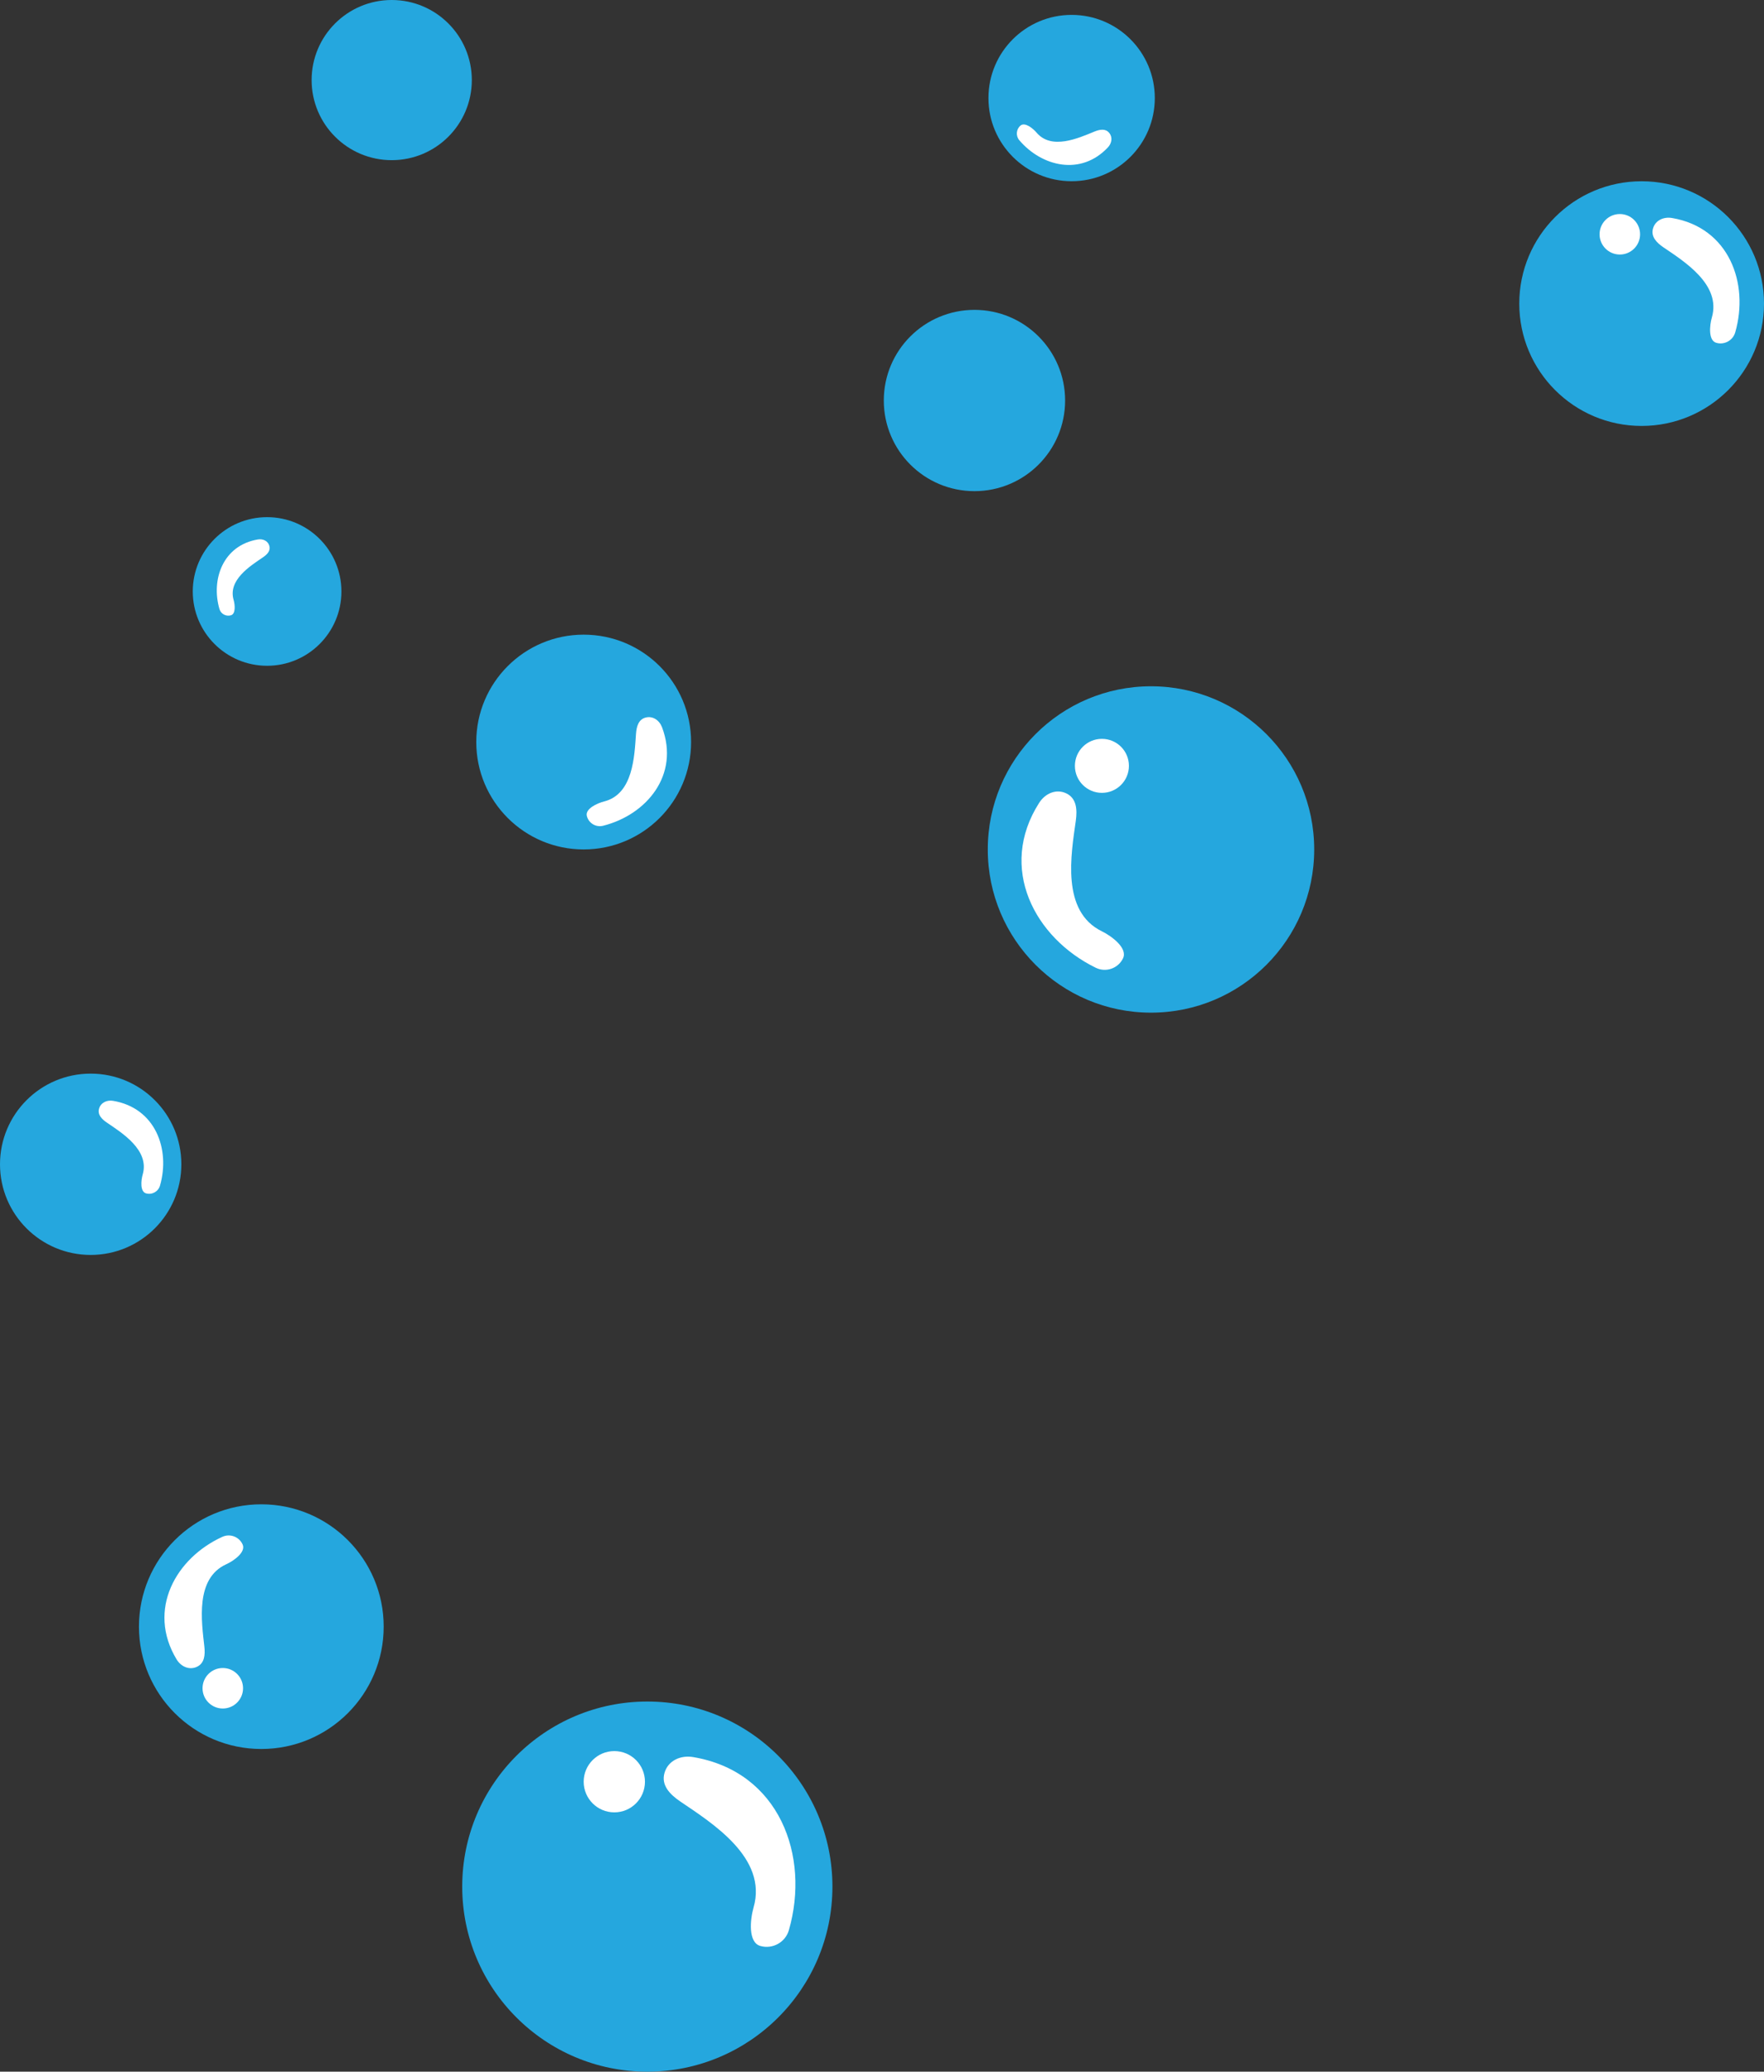 <svg version="1.1" id="图层_1" x="0px" y="0px" width="110.888px" height="130.252px" viewBox="0 0 110.888 130.252" enable-background="new 0 0 110.888 130.252" xml:space="preserve" xmlns="http://www.w3.org/2000/svg" xmlns:xlink="http://www.w3.org/1999/xlink" xmlns:xml="http://www.w3.org/XML/1998/namespace">
  <rect x="0" y="0" width="110.888" height="130.252" fill="#333333" stroke="none"/>
  <g>
    <circle fill="#25A7DE" cx="40.692" cy="118.615" r="11.636" class="color c1"/>
    <circle fill="#25A7DE" cx="72.353" cy="53.408" r="10.26" class="color c1"/>
    <circle fill="#25A7DE" cx="16.427" cy="102.271" r="7.692" class="color c1"/>
    <circle fill="#25A7DE" cx="103.196" cy="19.088" r="7.692" class="color c1"/>
    <circle fill="#25A7DE" cx="36.691" cy="46.654" r="6.752" class="color c1"/>
    <circle fill="#25A7DE" cx="5.7" cy="73.201" r="5.7" class="color c1"/>
    <circle fill="#25A7DE" cx="61.256" cy="25.181" r="5.699" class="color c1"/>
    <circle fill="#25A7DE" cx="67.364" cy="6.165" r="5.229" class="color c1"/>
    <circle fill="#25A7DE" cx="24.624" cy="5.035" r="5.035" class="color c1"/>
    <circle fill="#25A7DE" cx="16.79" cy="37.187" r="4.672" class="color c1"/>
  </g>
  <g>
    <path fill="#FFFFFF" d="M47.793,122.346c-0.771-0.222-0.644-1.646-0.423-2.417c0.897-3.118-2.593-5.3-4.602-6.662
		c-0.665-0.451-1.218-1.027-0.997-1.799c0.221-0.772,1.007-1.13,1.799-0.997c5.435,0.915,7.361,6.221,6.021,10.88
		C49.371,122.121,48.564,122.567,47.793,122.346z" class="color c2"/>
    <circle fill="#FFFFFF" cx="38.617" cy="112.021" r="1.926" class="color c2"/>
  </g>
  <g>
    <path fill="#FFFFFF" d="M70.593,60.258c0.313-0.637-0.695-1.395-1.331-1.707c-2.569-1.257-1.933-4.83-1.635-6.948
		c0.098-0.702,0.048-1.405-0.586-1.716c-0.637-0.313-1.336-0.009-1.717,0.588c-2.615,4.095-0.285,8.49,3.555,10.369
		C69.513,61.156,70.282,60.894,70.593,60.258z" class="color c2"/>
    <circle fill="#FFFFFF" cx="69.268" cy="48.151" r="1.698" class="color c2"/>
  </g>
  <g>
    <path fill="#FFFFFF" d="M15.25,97.101c0.221,0.483-0.55,1.031-1.033,1.25c-1.951,0.891-1.547,3.58-1.371,5.175
		c0.059,0.528,0.007,1.055-0.475,1.273c-0.484,0.221-1.001-0.021-1.275-0.477c-1.875-3.124-0.035-6.369,2.88-7.697
		C14.461,96.404,15.031,96.618,15.25,97.101z" class="color c2"/>
    <circle fill="#FFFFFF" cx="14.005" cy="106.145" r="1.273" class="color c2"/>
  </g>
  <g>
    <path fill="#FFFFFF" d="M107.89,21.554c-0.511-0.146-0.426-1.089-0.278-1.598c0.591-2.061-1.715-3.502-3.043-4.403
		c-0.439-0.299-0.805-0.68-0.658-1.189c0.146-0.511,0.666-0.746,1.189-0.659c3.593,0.606,4.865,4.112,3.98,7.191
		C108.934,21.405,108.399,21.701,107.89,21.554z" class="color c2"/>
    <circle fill="#FFFFFF" cx="101.825" cy="14.73" r="1.273" class="color c2"/>
  </g>
  <path fill="#FFFFFF" d="M36.89,51.304c-0.114-0.451,0.638-0.801,1.089-0.916c1.826-0.459,1.903-2.846,2.001-4.251
	c0.032-0.465,0.16-0.91,0.611-1.024c0.453-0.113,0.862,0.177,1.026,0.612c1.126,2.993-0.975,5.507-3.704,6.192
	C37.462,52.032,37.004,51.757,36.89,51.304z" class="color c2"/>
  <path fill="#FFFFFF" d="M9.178,75.029c-0.378-0.108-0.315-0.807-0.208-1.185c0.439-1.526-1.27-2.596-2.253-3.264
	c-0.326-0.22-0.598-0.503-0.488-0.88c0.108-0.379,0.493-0.554,0.88-0.488c2.663,0.446,3.605,3.046,2.949,5.329
	C9.95,74.919,9.555,75.138,9.178,75.029z" class="color c2"/>
  <path fill="#FFFFFF" d="M64.15,7.895c0.275-0.234,0.777,0.17,1.011,0.444c0.944,1.109,2.628,0.346,3.638-0.067
	c0.334-0.137,0.688-0.201,0.92,0.074c0.235,0.273,0.173,0.657-0.073,0.919c-1.694,1.81-4.158,1.213-5.57-0.448
	C63.842,8.542,63.875,8.129,64.15,7.895z" class="color c2"/>
  <path fill="#FFFFFF" d="M14.514,38.686c0.311-0.088,0.26-0.662,0.17-0.972c-0.359-1.251,1.042-2.127,1.848-2.675
	c0.266-0.181,0.49-0.412,0.4-0.721c-0.089-0.311-0.404-0.455-0.722-0.401c-2.183,0.367-2.956,2.498-2.417,4.369
	C13.88,38.596,14.205,38.774,14.514,38.686z" class="color c2"/>
</svg>